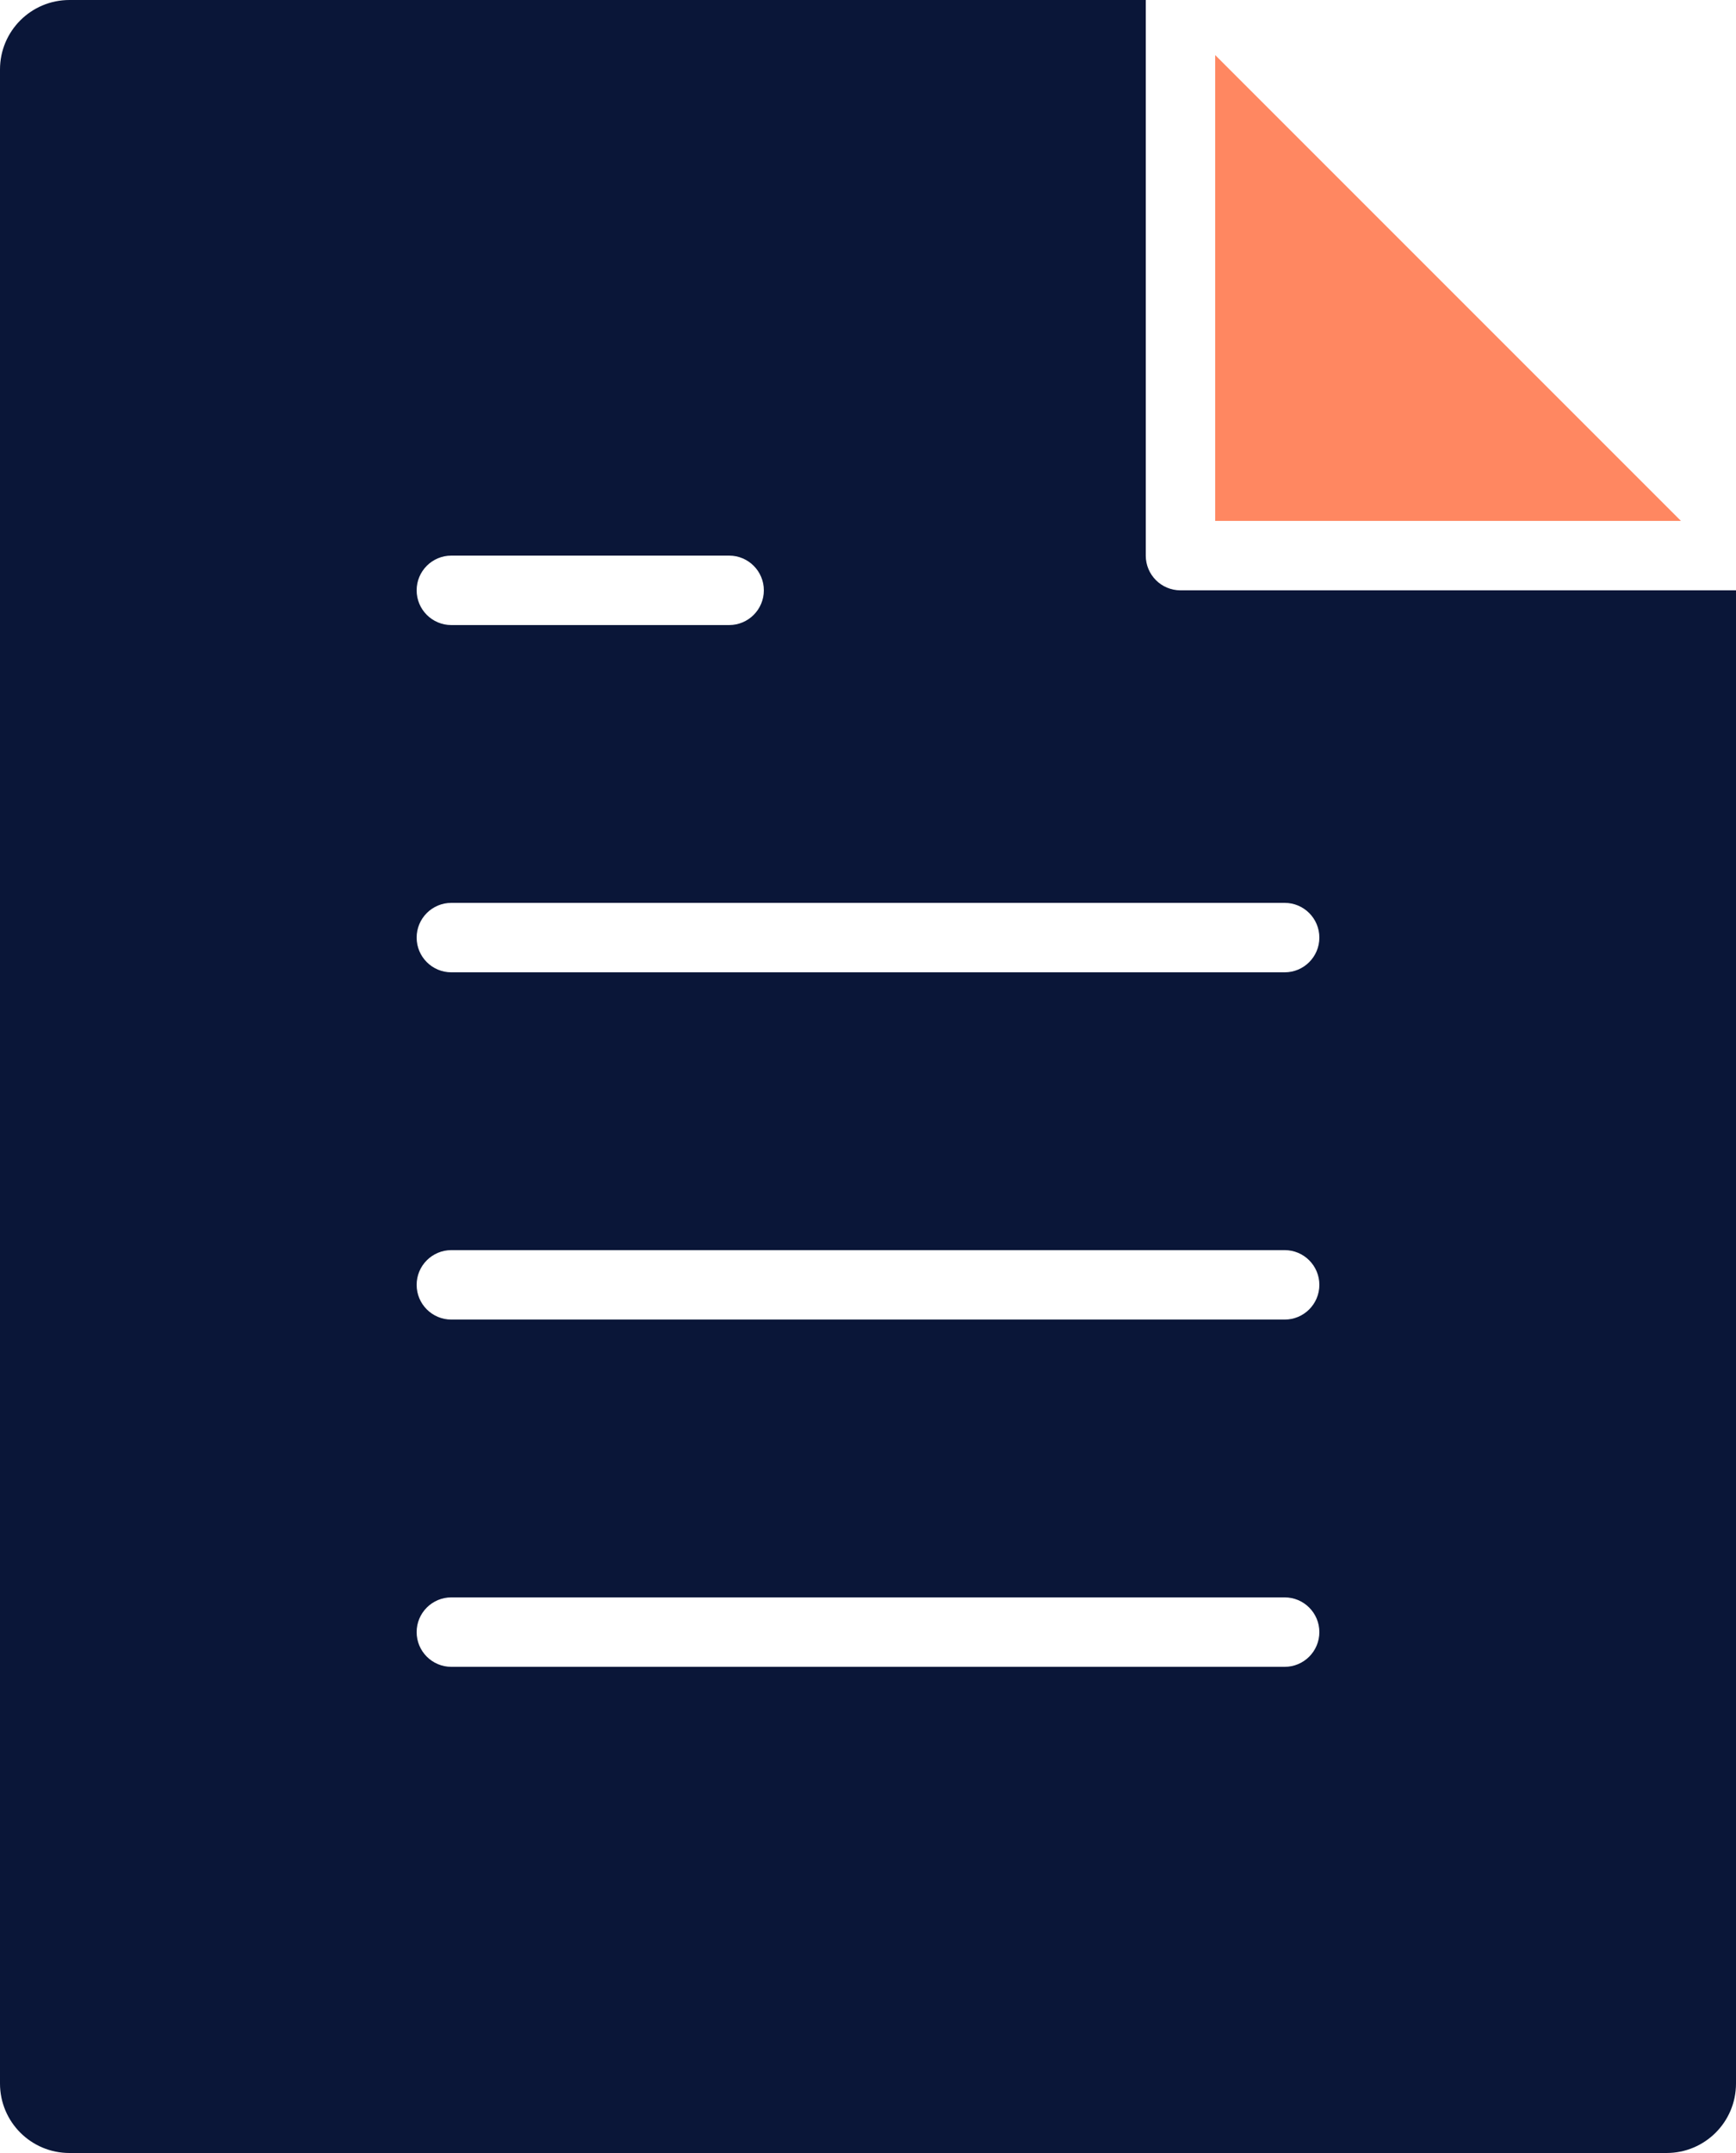 <svg xmlns="http://www.w3.org/2000/svg" width="50" height="62" viewBox="0 0 50 62">
    <g fill="none">
        <path fill="#FF8761" d="M35 1.586L35 15 48.414 15z"/>
        <path fill="#0A1638" d="M33 16V0H2C.895 0 0 .895 0 2v58c0 1.105.895 2 2 2h46c1.105 0 2-.895 2-2V17H34c-.552 0-1-.448-1-1zm-20 0h8c.553 0 1 .448 1 1s-.447 1-1 1h-8c-.553 0-1-.448-1-1s.447-1 1-1zm24 32H13c-.553 0-1-.448-1-1s.447-1 1-1h24c.553 0 1 .448 1 1s-.447 1-1 1zm0-10H13c-.553 0-1-.448-1-1s.447-1 1-1h24c.553 0 1 .448 1 1s-.447 1-1 1zm1-11c0 .552-.447 1-1 1H13c-.553 0-1-.448-1-1s.447-1 1-1h24c.553 0 1 .448 1 1z"/>
    </g>
</svg>
